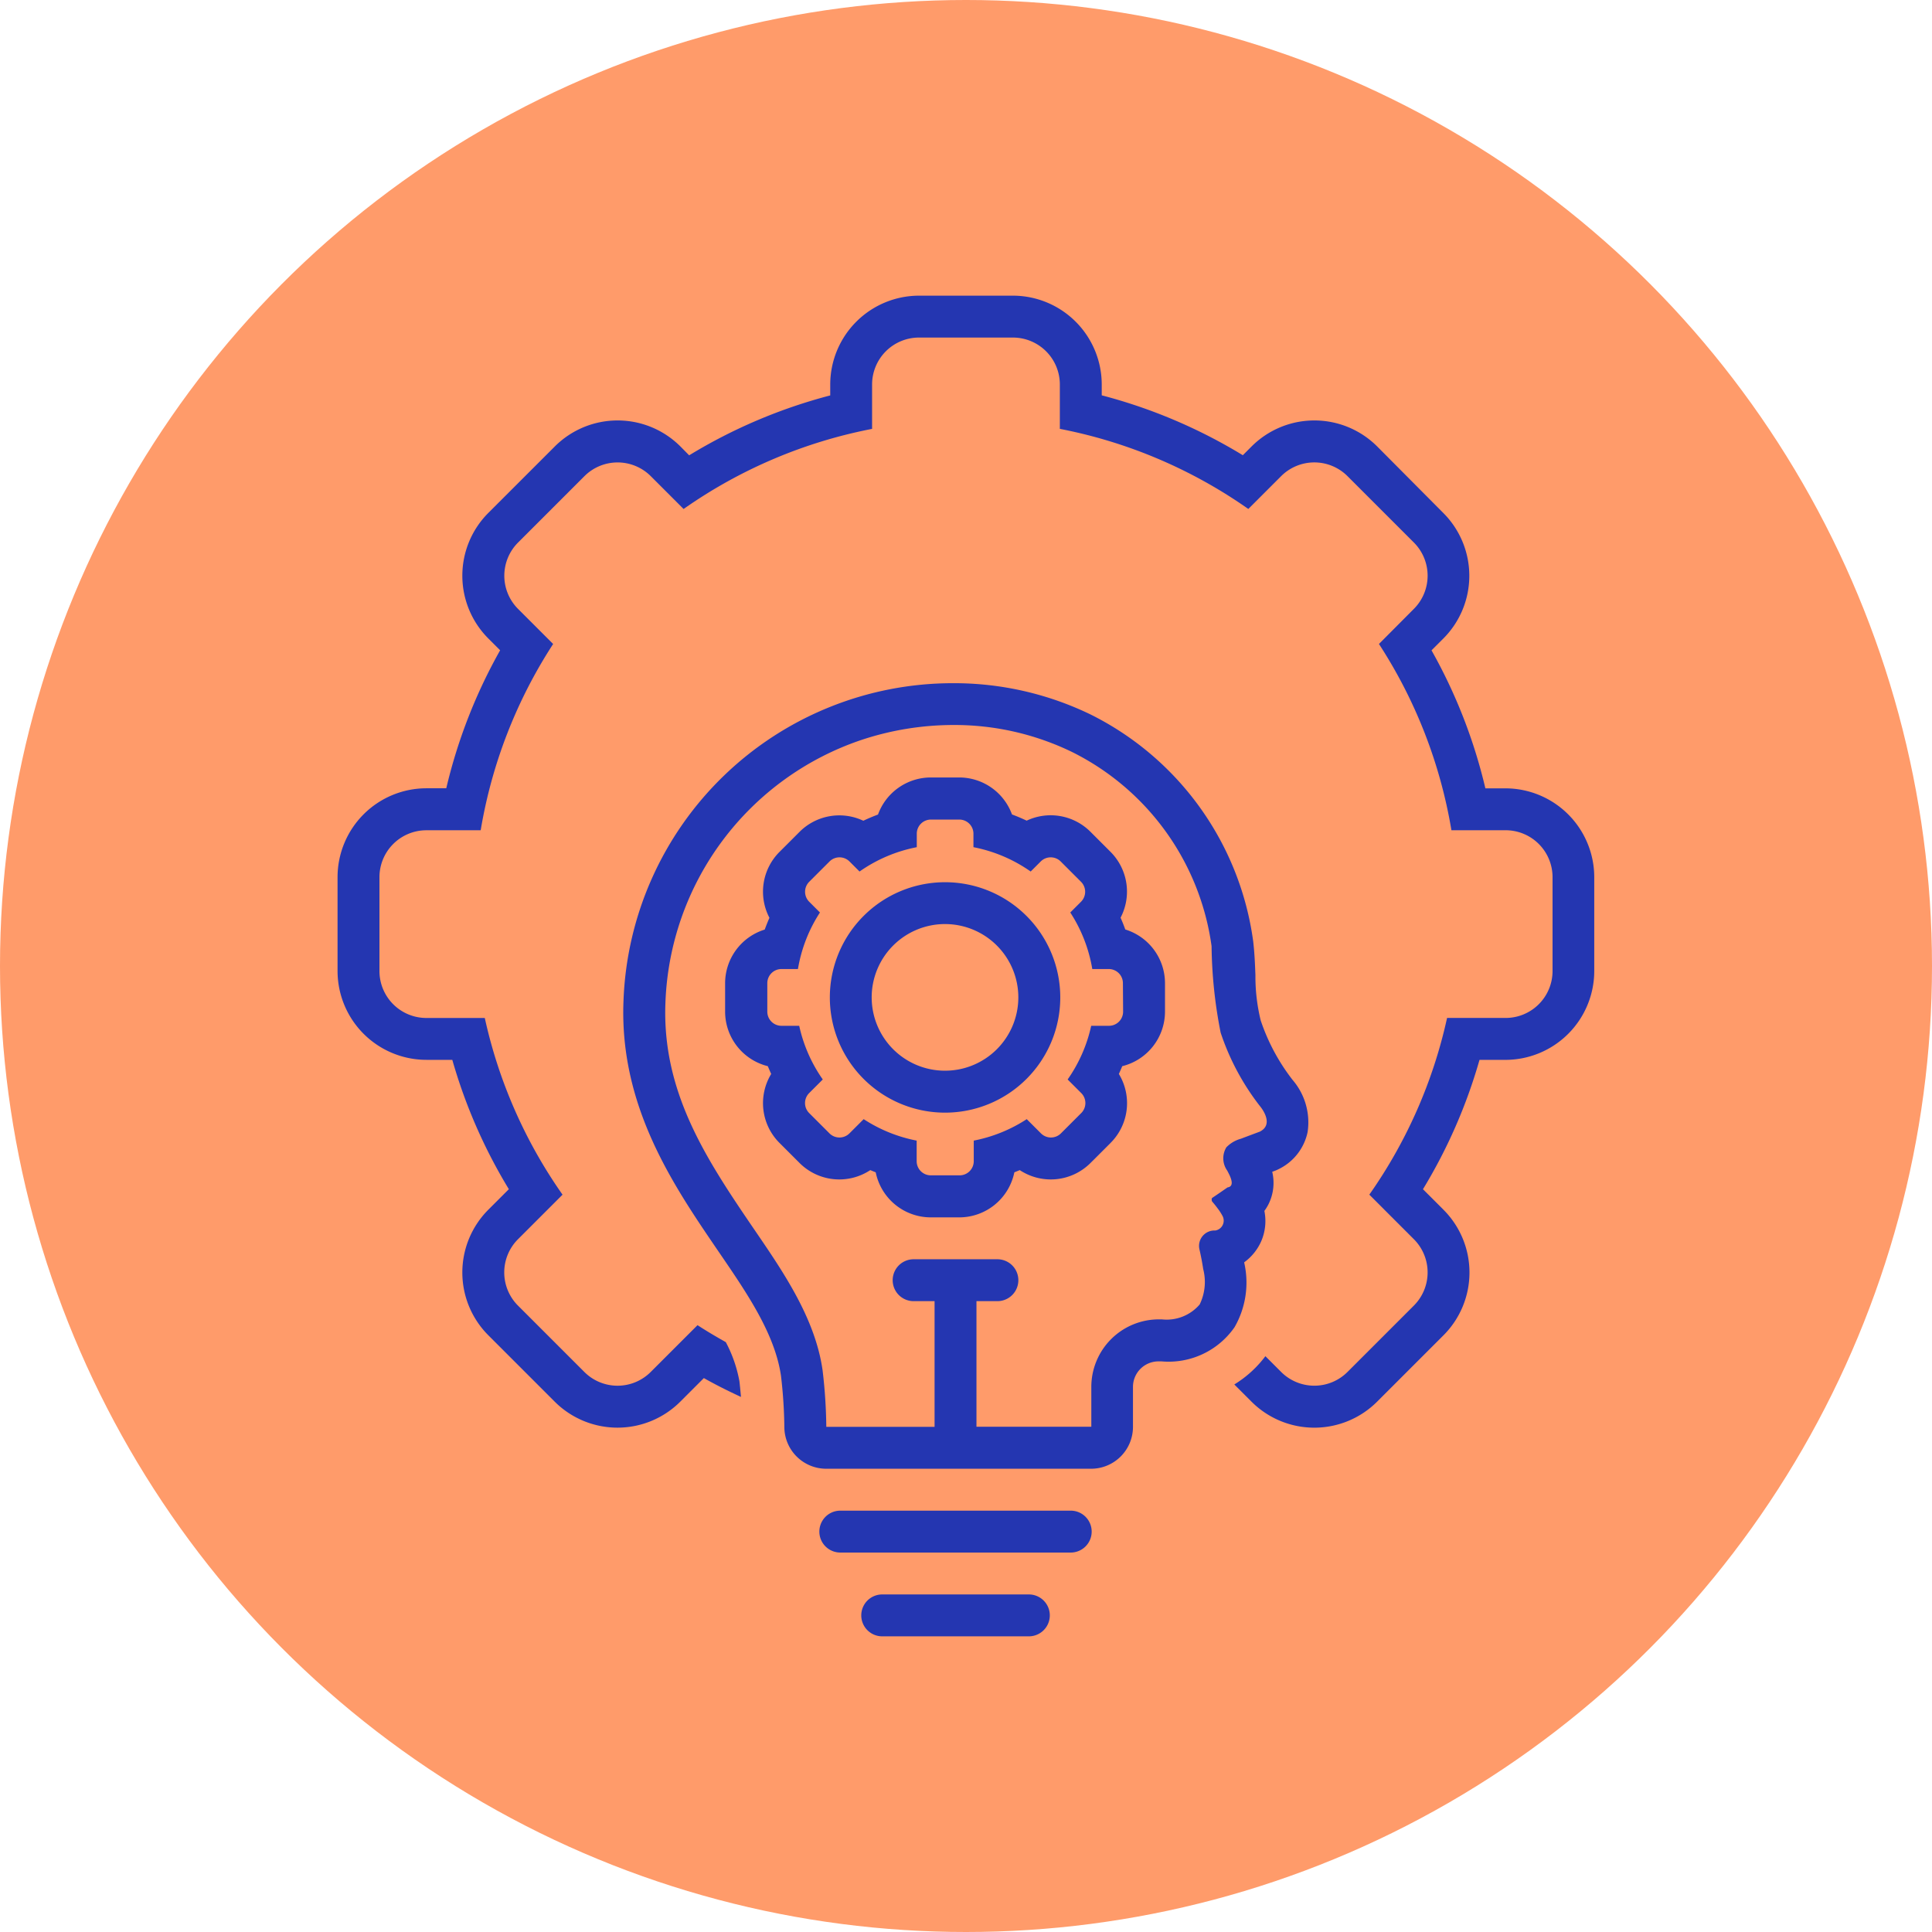 <svg xmlns="http://www.w3.org/2000/svg" width="82" height="82" viewBox="0 0 82 82">
  <g id="Grupo_1100733" data-name="Grupo 1100733" transform="translate(-948.333 -441.999)">
    <circle id="Elipse_11497" data-name="Elipse 11497" cx="41" cy="41" r="41" transform="translate(948.333 441.999)" fill="#ff9b6a"/>
    <g id="Grupo_1100725" data-name="Grupo 1100725" transform="translate(958.66 454.548)">
      <path id="Trazado_875343" data-name="Trazado 875343" d="M7.77,32.434h1.1a22.4,22.4,0,0,0,2.4,5.49l-.87.87a3.77,3.77,0,0,0,0,5.331l2.816,2.816a3.77,3.77,0,0,0,5.331,0l1-1c.515.291,1.042.553,1.575.8-.028-.323-.056-.581-.066-.666a5.689,5.689,0,0,0-.578-1.66c-.408-.229-.81-.466-1.2-.72l-1.987,1.987a1.991,1.991,0,0,1-2.816,0l-2.817-2.817a1.992,1.992,0,0,1,0-2.817l1.891-1.891a20.785,20.785,0,0,1-3.3-7.5H7.77a1.992,1.992,0,0,1-1.992-1.992V24.681A1.992,1.992,0,0,1,7.77,22.69h2.305a20.768,20.768,0,0,1,3.075-7.906l-1.489-1.489a1.992,1.992,0,0,1,0-2.817l2.817-2.817a1.992,1.992,0,0,1,2.816,0l1.393,1.393a20.779,20.779,0,0,1,8-3.4V3.77a1.992,1.992,0,0,1,1.992-1.992h3.983A1.992,1.992,0,0,1,34.656,3.77V5.653a20.779,20.779,0,0,1,8,3.4l1.393-1.393a1.992,1.992,0,0,1,2.816,0l2.817,2.817a1.992,1.992,0,0,1,0,2.817L48.2,14.783a20.768,20.768,0,0,1,3.076,7.906h2.3a1.992,1.992,0,0,1,1.992,1.992v3.983a1.992,1.992,0,0,1-1.992,1.992H51.091a20.785,20.785,0,0,1-3.3,7.5l1.891,1.891a1.992,1.992,0,0,1,0,2.817l-2.817,2.817a1.991,1.991,0,0,1-2.816,0l-.669-.669a4.754,4.754,0,0,1-1.319,1.2l.73.73a3.77,3.77,0,0,0,5.331,0l2.816-2.816a3.77,3.77,0,0,0,0-5.331l-.87-.87a22.405,22.405,0,0,0,2.4-5.49h1.1a3.774,3.774,0,0,0,3.77-3.77V24.681a3.774,3.774,0,0,0-3.77-3.77h-.851a22.371,22.371,0,0,0-2.286-5.857l.5-.5a3.77,3.77,0,0,0,0-5.331L48.125,6.4a3.77,3.77,0,0,0-5.331,0l-.372.372a22.363,22.363,0,0,0-5.988-2.542V3.77A3.774,3.774,0,0,0,32.664,0H28.681a3.774,3.774,0,0,0-3.77,3.77v.464a22.363,22.363,0,0,0-5.988,2.542L18.552,6.4a3.77,3.77,0,0,0-5.331,0L10.4,9.22a3.77,3.77,0,0,0,0,5.331l.5.5a22.37,22.37,0,0,0-2.286,5.857H7.77A3.774,3.774,0,0,0,4,24.681v3.983a3.774,3.774,0,0,0,3.77,3.77Z" fill="#2436b1"/>
      <path id="Trazado_875344" data-name="Trazado 875344" d="M59.077,57.635a2.264,2.264,0,0,0,1.25-1.58,2.761,2.761,0,0,0-.634-2.214,8.518,8.518,0,0,1-1.356-2.529,7.828,7.828,0,0,1-.224-1.922c-.018-.458-.036-.932-.094-1.429a12.651,12.651,0,0,0-6.9-9.632A13.277,13.277,0,0,0,45.292,37a13.987,13.987,0,0,0-14,13.487c-.179,4.445,2.1,7.795,3.932,10.486l.188.275c1.135,1.662,2.309,3.381,2.565,5.152a20.328,20.328,0,0,1,.142,2.152A1.778,1.778,0,0,0,39.9,70.341H51.138a1.778,1.778,0,0,0,1.778-1.778V66.872a1.083,1.083,0,0,1,1.1-1.088h.112a3.407,3.407,0,0,0,3.1-1.452,3.8,3.8,0,0,0,.41-2.735l0-.019a2.2,2.2,0,0,0,.727-.907,2.164,2.164,0,0,0,.128-1.273,1.96,1.96,0,0,0,.173-.28,2.028,2.028,0,0,0,.16-1.381l.086-.032Q59,57.674,59.077,57.635Zm-.782-1.6c-.269.1-.536.2-.8.3a1.352,1.352,0,0,0-.616.364.9.9,0,0,0,.037.988c.088.169.374.662.014.713-.216.149-.431.3-.65.444-.031.02-.031.126,0,.16.079.092.156.186.227.284a2.171,2.171,0,0,1,.2.306.424.424,0,0,1-.3.636.653.653,0,0,0-.672.79c.065.281.119.564.162.848a2.179,2.179,0,0,1-.15,1.5,1.844,1.844,0,0,1-1.607.633h-.113a2.867,2.867,0,0,0-2.879,2.866v1.691H46.273V63.228h.889a.889.889,0,1,0,0-1.778H43.606a.889.889,0,1,0,0,1.778h.889v5.335H39.9a21.986,21.986,0,0,0-.159-2.409c-.329-2.294-1.781-4.328-3.044-6.181-1.949-2.864-3.775-5.682-3.625-9.414A12.231,12.231,0,0,1,41.415,39.4a12.408,12.408,0,0,1,3.877-.626,11.423,11.423,0,0,1,5.041,1.147,10.854,10.854,0,0,1,5.919,8.24,19.891,19.891,0,0,0,.385,3.67,10.41,10.41,0,0,0,1.657,3.105s.672.768,0,1.1Z" transform="translate(-15.156 -20.552)" fill="#2436b1"/>
      <path id="Trazado_875345" data-name="Trazado 875345" d="M61.558,116.889a.889.889,0,0,0-.889-.889h-9.78a.889.889,0,1,0,0,1.778h9.78a.889.889,0,0,0,.889-.889Z" transform="translate(-25.551 -64.432)" fill="#2436b1"/>
      <path id="Trazado_875346" data-name="Trazado 875346" d="M54.889,124a.889.889,0,1,0,0,1.778h6.224a.889.889,0,1,0,0-1.778Z" transform="translate(-27.772 -68.876)" fill="#2436b1"/>
      <path id="Trazado_875347" data-name="Trazado 875347" d="M57.984,52.452q-.089-.252-.2-.5a2.387,2.387,0,0,0-.425-2.794l-.855-.855a2.387,2.387,0,0,0-2.705-.47q-.306-.145-.623-.263A2.387,2.387,0,0,0,50.94,46H49.73a2.387,2.387,0,0,0-2.241,1.574q-.317.118-.623.263a2.387,2.387,0,0,0-2.705.47l-.855.855a2.386,2.386,0,0,0-.425,2.794q-.106.245-.2.5A2.387,2.387,0,0,0,41,54.731V55.94a2.387,2.387,0,0,0,1.813,2.314q.068.166.143.33a2.385,2.385,0,0,0,.351,2.926l.855.855a2.385,2.385,0,0,0,3,.3q.114.049.23.093a2.387,2.387,0,0,0,2.336,1.913H50.94a2.387,2.387,0,0,0,2.336-1.913q.116-.045.23-.093a2.385,2.385,0,0,0,3-.3l.855-.855a2.385,2.385,0,0,0,.351-2.926q.075-.163.143-.33A2.387,2.387,0,0,0,59.67,55.94V54.731A2.387,2.387,0,0,0,57.984,52.452Zm-.092,3.488a.6.6,0,0,1-.6.6h-.754a6.31,6.31,0,0,1-1,2.278l.574.574a.6.6,0,0,1,0,.855l-.855.855a.6.6,0,0,1-.855,0l-.6-.6a6.306,6.306,0,0,1-2.249.911v.874a.6.6,0,0,1-.6.6H49.73a.6.6,0,0,1-.6-.6v-.874a6.306,6.306,0,0,1-2.249-.911l-.6.6a.6.6,0,0,1-.855,0l-.855-.855a.6.6,0,0,1,0-.855l.574-.574a6.31,6.31,0,0,1-1-2.278h-.754a.6.6,0,0,1-.6-.6V54.731a.6.6,0,0,1,.6-.6h.7a6.3,6.3,0,0,1,.934-2.4l-.452-.452a.6.6,0,0,1,0-.855l.855-.855a.6.6,0,0,1,.855,0l.423.423a6.308,6.308,0,0,1,2.429-1.033v-.572a.6.6,0,0,1,.6-.6H50.94a.6.6,0,0,1,.6.6v.572a6.308,6.308,0,0,1,2.429,1.033l.423-.423a.6.6,0,0,1,.855,0l.855.855a.6.6,0,0,1,0,.855l-.452.452a6.3,6.3,0,0,1,.934,2.4h.7a.6.6,0,0,1,.6.6Z" transform="translate(-20.551 -25.551)" fill="#2436b1"/>
      <path id="Trazado_875348" data-name="Trazado 875348" d="M55.89,56a4.89,4.89,0,1,0,4.89,4.89A4.89,4.89,0,0,0,55.89,56Zm0,8A3.112,3.112,0,1,1,59,60.89,3.112,3.112,0,0,1,55.89,64Z" transform="translate(-26.106 -31.105)" fill="#2436b1"/>
    </g>
  </g>
</svg>
